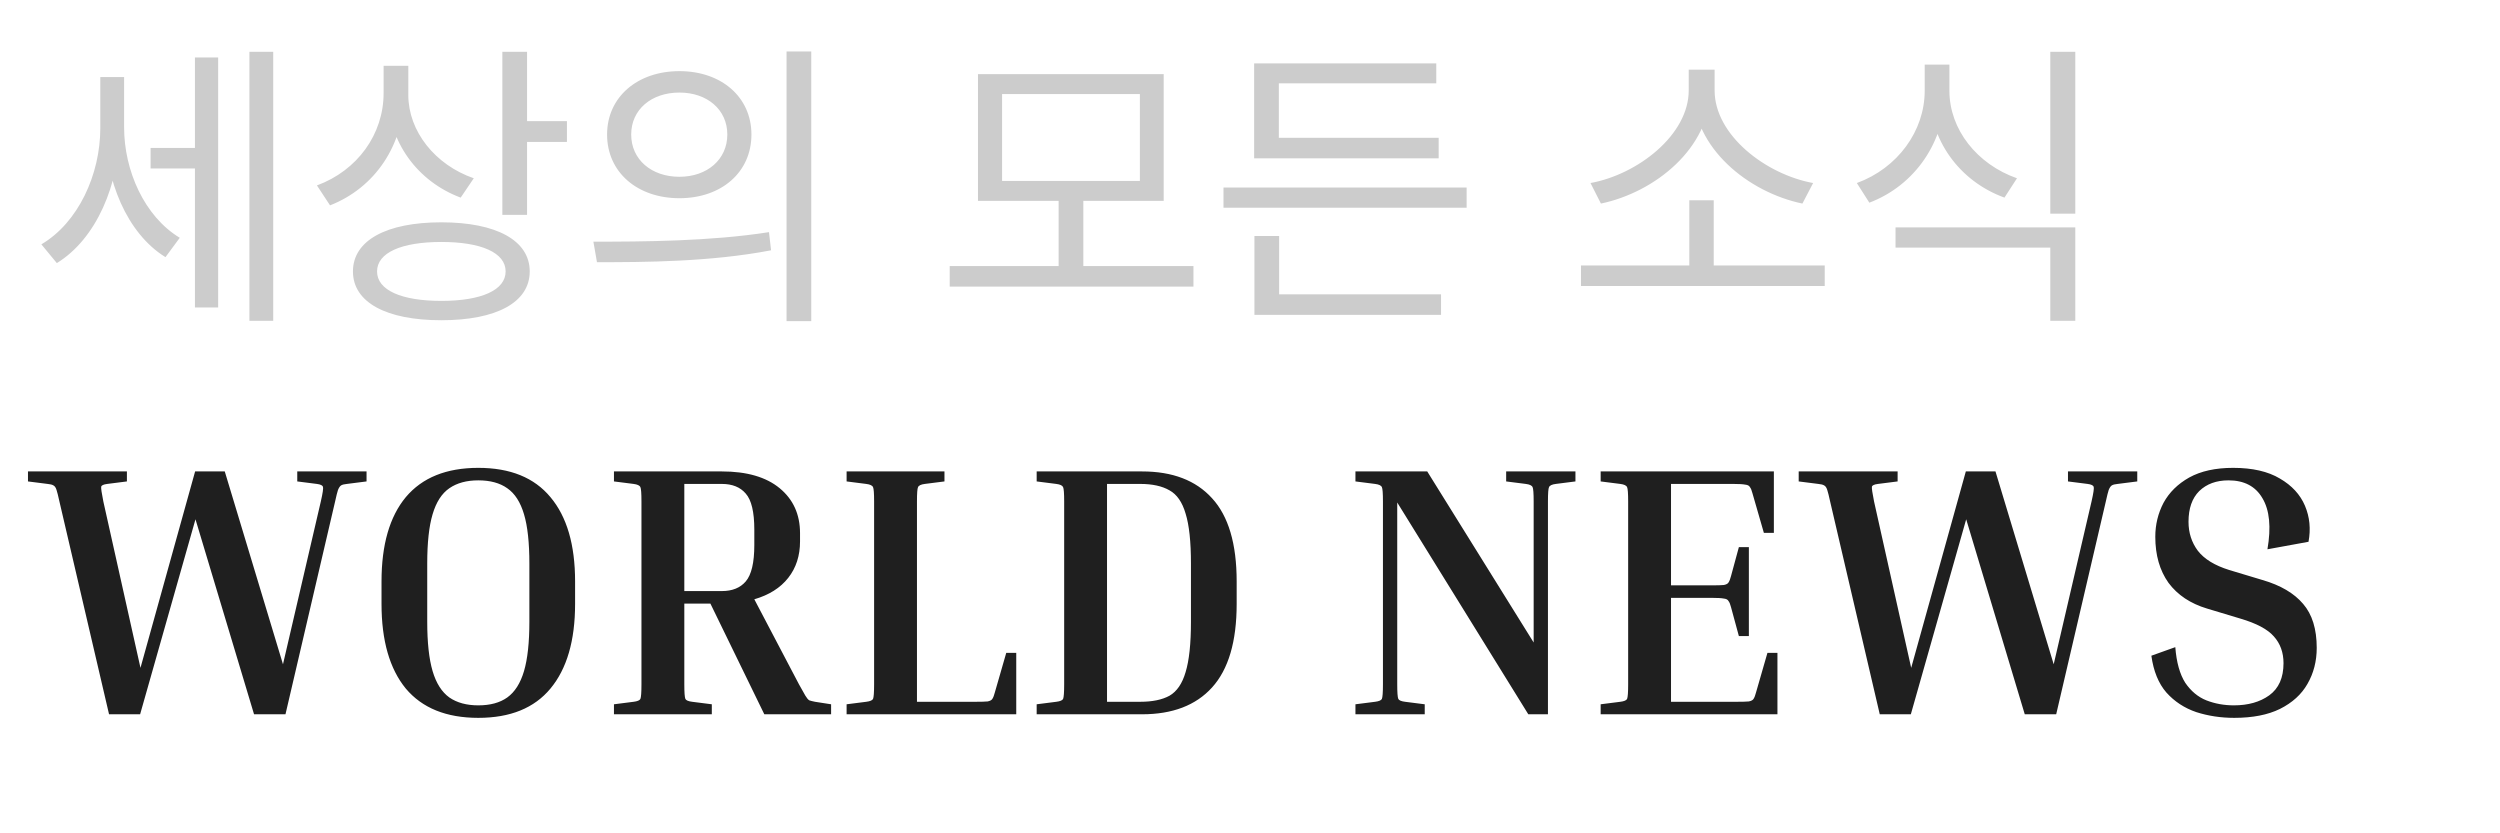 <svg width="84" height="28" viewBox="0 0 84 28" fill="none" xmlns="http://www.w3.org/2000/svg">
<path d="M5.06 4.97H6.79V5.66H5.06V4.97ZM3.37 2.59H4.02V4.31C4.02 6.2 3.23 8.03 1.91 8.84L1.39 8.21C2.63 7.48 3.37 5.86 3.37 4.31V2.59ZM3.53 2.59H4.17V4.28C4.17 5.73 4.85 7.27 6.04 7.99L5.56 8.64C4.26 7.84 3.53 6.04 3.53 4.28V2.59ZM8.38 1.74H9.18V10.78H8.38V1.74ZM6.55 1.93H7.33V10.33H6.55V1.93ZM12.889 2.21H13.579V3.13C13.579 4.87 12.599 6.31 11.089 6.9L10.649 6.23C12.009 5.73 12.889 4.51 12.889 3.13V2.21ZM13.039 2.21H13.719V3.19C13.719 4.41 14.619 5.54 15.919 5.99L15.479 6.64C14.029 6.1 13.039 4.76 13.039 3.19V2.21ZM16.879 1.74H17.709V7.22H16.879V1.74ZM17.479 4.07H19.049V4.77H17.479V4.07ZM14.829 7.47C16.679 7.47 17.799 8.08 17.799 9.12C17.799 10.16 16.679 10.76 14.829 10.76C12.979 10.76 11.859 10.16 11.859 9.12C11.859 8.08 12.979 7.47 14.829 7.47ZM14.829 8.13C13.489 8.13 12.669 8.49 12.669 9.12C12.669 9.75 13.489 10.11 14.829 10.11C16.169 10.11 16.989 9.75 16.989 9.12C16.989 8.49 16.169 8.13 14.829 8.13ZM22.828 2.39C24.238 2.39 25.248 3.26 25.248 4.52C25.248 5.79 24.238 6.66 22.828 6.66C21.418 6.66 20.398 5.79 20.398 4.52C20.398 3.26 21.418 2.39 22.828 2.39ZM22.828 3.11C21.888 3.11 21.208 3.68 21.208 4.52C21.208 5.36 21.888 5.94 22.828 5.94C23.758 5.94 24.438 5.36 24.438 4.52C24.438 3.68 23.758 3.11 22.828 3.11ZM26.428 1.73H27.258V10.79H26.428V1.73ZM20.058 8.81L19.938 8.12C21.588 8.12 23.868 8.11 25.838 7.8L25.908 8.41C23.878 8.8 21.668 8.81 20.058 8.81ZM31.91 8.94H40.1V9.63H31.91V8.94ZM35.57 6.6H36.4V9.13H35.57V6.6ZM32.86 2.49H39.1V6.75H32.86V2.49ZM38.3 3.16H33.67V6.08H38.3V3.16ZM41.109 6.3H49.279V6.98H41.109V6.3ZM42.139 4.63H48.339V5.32H42.139V4.63ZM42.139 2.13H48.259V2.8H42.969V4.86H42.139V2.13ZM42.149 9.89H48.419V10.58H42.149V9.89ZM42.149 7.93H42.979V10.07H42.149V7.93ZM53.121 8.92H61.311V9.61H53.121V8.92ZM56.761 6.73H57.581V9.15H56.761V6.73ZM56.741 2.34H57.461V3.04C57.461 4.97 55.611 6.46 53.791 6.84L53.441 6.15C55.031 5.86 56.741 4.53 56.741 3.04V2.34ZM56.891 2.34H57.611V3.04C57.611 4.54 59.331 5.86 60.921 6.15L60.561 6.84C58.741 6.46 56.891 4.97 56.891 3.04V2.34ZM64.67 2.17H65.36V3.05C65.36 4.76 64.34 6.23 62.81 6.81L62.39 6.15C63.76 5.65 64.67 4.4 64.67 3.05V2.17ZM64.82 2.17H65.5V3.05C65.5 4.35 66.43 5.52 67.77 5.99L67.35 6.64C65.84 6.09 64.82 4.71 64.82 3.05V2.17ZM63.69 7.64H69.73V10.78H68.89V8.32H63.69V7.64ZM68.89 1.74H69.73V7.18H68.89V1.74Z" fill="#CCCCCC"/>
<path d="M8.536 24L6.568 17.448L4.708 24H3.664L1.996 16.848C1.956 16.664 1.924 16.536 1.9 16.464C1.876 16.384 1.84 16.332 1.792 16.308C1.752 16.284 1.688 16.268 1.6 16.26L0.94 16.176V15.84H4.264V16.176L3.604 16.26C3.476 16.276 3.408 16.308 3.4 16.356C3.392 16.404 3.416 16.568 3.472 16.848L4.72 22.44L6.556 15.84H7.552L9.508 22.32L10.78 16.848C10.844 16.568 10.868 16.404 10.852 16.356C10.836 16.308 10.768 16.276 10.648 16.26L9.988 16.176V15.84H12.316V16.176L11.656 16.26C11.568 16.268 11.504 16.284 11.464 16.308C11.424 16.332 11.388 16.384 11.356 16.464C11.332 16.536 11.3 16.664 11.26 16.848L9.592 24H8.536ZM19.323 19.536V20.292C19.323 21.524 19.047 22.472 18.495 23.136C17.951 23.792 17.143 24.12 16.071 24.12C14.999 24.12 14.187 23.792 13.635 23.136C13.091 22.472 12.819 21.524 12.819 20.292V19.536C12.819 18.304 13.091 17.36 13.635 16.704C14.187 16.048 14.999 15.72 16.071 15.72C17.143 15.72 17.951 16.048 18.495 16.704C19.047 17.36 19.323 18.304 19.323 19.536ZM17.787 18.936C17.787 18.232 17.727 17.68 17.607 17.28C17.487 16.872 17.299 16.58 17.043 16.404C16.795 16.228 16.471 16.14 16.071 16.14C15.679 16.14 15.355 16.228 15.099 16.404C14.843 16.58 14.655 16.872 14.535 17.28C14.415 17.68 14.355 18.232 14.355 18.936V20.892C14.355 21.588 14.415 22.14 14.535 22.548C14.655 22.956 14.843 23.252 15.099 23.436C15.355 23.612 15.679 23.7 16.071 23.7C16.471 23.7 16.795 23.612 17.043 23.436C17.299 23.252 17.487 22.956 17.607 22.548C17.727 22.14 17.787 21.588 17.787 20.892V18.936ZM20.629 16.176V15.84H24.253C25.093 15.84 25.741 16.028 26.197 16.404C26.653 16.78 26.881 17.284 26.881 17.916V18.192C26.881 18.672 26.749 19.08 26.485 19.416C26.221 19.752 25.841 19.992 25.345 20.136L26.845 22.992C26.941 23.168 27.013 23.296 27.061 23.376C27.109 23.456 27.153 23.508 27.193 23.532C27.241 23.548 27.305 23.564 27.385 23.58L27.925 23.664V24H25.681L23.869 20.28H22.993V22.992C22.993 23.264 23.005 23.428 23.029 23.484C23.053 23.532 23.129 23.564 23.257 23.58L23.917 23.664V24H20.629V23.664L21.289 23.58C21.417 23.564 21.493 23.532 21.517 23.484C21.541 23.428 21.553 23.264 21.553 22.992V16.848C21.553 16.576 21.541 16.416 21.517 16.368C21.493 16.312 21.417 16.276 21.289 16.26L20.629 16.176ZM24.253 16.26H22.993V19.86H24.253C24.605 19.86 24.873 19.752 25.057 19.536C25.249 19.312 25.345 18.904 25.345 18.312V17.796C25.345 17.204 25.249 16.8 25.057 16.584C24.873 16.368 24.605 16.26 24.253 16.26ZM33.81 21.936H34.146V24H28.446V23.664L29.106 23.58C29.234 23.564 29.31 23.532 29.334 23.484C29.358 23.428 29.37 23.264 29.37 22.992V16.848C29.37 16.576 29.358 16.416 29.334 16.368C29.31 16.312 29.234 16.276 29.106 16.26L28.446 16.176V15.84H31.734V16.176L31.074 16.26C30.946 16.276 30.87 16.312 30.846 16.368C30.822 16.416 30.81 16.576 30.81 16.848V23.58H32.778C32.97 23.58 33.106 23.576 33.186 23.568C33.266 23.552 33.318 23.524 33.342 23.484C33.374 23.436 33.402 23.364 33.426 23.268L33.81 21.936ZM34.832 16.176V15.84H38.372C39.396 15.84 40.18 16.14 40.724 16.74C41.276 17.34 41.552 18.272 41.552 19.536V20.292C41.552 21.556 41.276 22.492 40.724 23.1C40.18 23.7 39.396 24 38.372 24H34.832V23.664L35.492 23.58C35.62 23.564 35.696 23.532 35.72 23.484C35.744 23.428 35.756 23.264 35.756 22.992V16.848C35.756 16.576 35.744 16.416 35.72 16.368C35.696 16.312 35.62 16.276 35.492 16.26L34.832 16.176ZM38.312 16.26H37.196V23.58H38.312C38.72 23.58 39.048 23.512 39.296 23.376C39.544 23.232 39.724 22.968 39.836 22.584C39.956 22.192 40.016 21.628 40.016 20.892V18.936C40.016 18.2 39.956 17.64 39.836 17.256C39.724 16.872 39.544 16.612 39.296 16.476C39.048 16.332 38.72 16.26 38.312 16.26ZM50.607 16.176V15.84H52.935V16.176L52.275 16.26C52.147 16.276 52.071 16.312 52.047 16.368C52.023 16.416 52.011 16.576 52.011 16.848V24H51.351L46.947 16.884V22.992C46.947 23.264 46.959 23.428 46.983 23.484C47.007 23.532 47.083 23.564 47.211 23.58L47.871 23.664V24H45.543V23.664L46.203 23.58C46.331 23.564 46.407 23.532 46.431 23.484C46.455 23.428 46.467 23.264 46.467 22.992V16.848C46.467 16.576 46.455 16.416 46.431 16.368C46.407 16.312 46.331 16.276 46.203 16.26L45.543 16.176V15.84H47.955L51.531 21.588V16.848C51.531 16.576 51.519 16.416 51.495 16.368C51.471 16.312 51.395 16.276 51.267 16.26L50.607 16.176ZM59.386 21.936H59.722V24H53.782V23.664L54.442 23.58C54.57 23.564 54.646 23.532 54.67 23.484C54.694 23.428 54.706 23.264 54.706 22.992V16.848C54.706 16.576 54.694 16.416 54.67 16.368C54.646 16.312 54.57 16.276 54.442 16.26L53.782 16.176V15.84H59.602V17.904H59.266L58.882 16.572C58.858 16.476 58.83 16.408 58.798 16.368C58.774 16.32 58.722 16.292 58.642 16.284C58.562 16.268 58.426 16.26 58.234 16.26H56.146V19.668H57.514C57.706 19.668 57.842 19.664 57.922 19.656C58.002 19.64 58.054 19.612 58.078 19.572C58.11 19.524 58.138 19.452 58.162 19.356L58.426 18.384H58.762V21.372H58.426L58.162 20.4C58.138 20.304 58.11 20.236 58.078 20.196C58.054 20.148 58.002 20.12 57.922 20.112C57.842 20.096 57.706 20.088 57.514 20.088H56.146V23.58H58.354C58.546 23.58 58.682 23.576 58.762 23.568C58.842 23.552 58.894 23.524 58.918 23.484C58.95 23.436 58.978 23.364 59.002 23.268L59.386 21.936ZM68.032 24L66.064 17.448L64.204 24H63.16L61.492 16.848C61.452 16.664 61.42 16.536 61.396 16.464C61.372 16.384 61.336 16.332 61.288 16.308C61.248 16.284 61.184 16.268 61.096 16.26L60.436 16.176V15.84H63.76V16.176L63.1 16.26C62.972 16.276 62.904 16.308 62.896 16.356C62.888 16.404 62.912 16.568 62.968 16.848L64.216 22.44L66.052 15.84H67.048L69.004 22.32L70.276 16.848C70.34 16.568 70.364 16.404 70.348 16.356C70.332 16.308 70.264 16.276 70.144 16.26L69.484 16.176V15.84H71.812V16.176L71.152 16.26C71.064 16.268 71 16.284 70.96 16.308C70.92 16.332 70.884 16.384 70.852 16.464C70.828 16.536 70.796 16.664 70.756 16.848L69.088 24H68.032ZM75.058 23.7C75.538 23.7 75.934 23.588 76.246 23.364C76.566 23.132 76.726 22.772 76.726 22.284C76.726 21.924 76.618 21.624 76.402 21.384C76.194 21.144 75.818 20.944 75.274 20.784L74.158 20.448C73.598 20.28 73.166 19.992 72.862 19.584C72.566 19.168 72.418 18.652 72.418 18.036C72.418 17.628 72.51 17.248 72.694 16.896C72.886 16.544 73.174 16.26 73.558 16.044C73.95 15.828 74.442 15.72 75.034 15.72C75.682 15.72 76.206 15.84 76.606 16.08C77.006 16.312 77.286 16.616 77.446 16.992C77.606 17.368 77.646 17.772 77.566 18.204L76.186 18.456C76.314 17.712 76.258 17.14 76.018 16.74C75.786 16.34 75.406 16.14 74.878 16.14C74.47 16.14 74.142 16.26 73.894 16.5C73.654 16.74 73.534 17.084 73.534 17.532C73.534 17.9 73.638 18.224 73.846 18.504C74.062 18.784 74.414 19 74.902 19.152L76.018 19.488C76.626 19.664 77.082 19.932 77.386 20.292C77.69 20.644 77.842 21.136 77.842 21.768C77.842 22.216 77.738 22.62 77.53 22.98C77.33 23.332 77.022 23.612 76.606 23.82C76.198 24.02 75.686 24.12 75.07 24.12C74.622 24.12 74.198 24.056 73.798 23.928C73.398 23.792 73.062 23.572 72.79 23.268C72.526 22.964 72.358 22.552 72.286 22.032L73.09 21.744C73.13 22.256 73.242 22.656 73.426 22.944C73.618 23.224 73.854 23.42 74.134 23.532C74.422 23.644 74.73 23.7 75.058 23.7Z" fill="#1F1F1F"/>
</svg>

